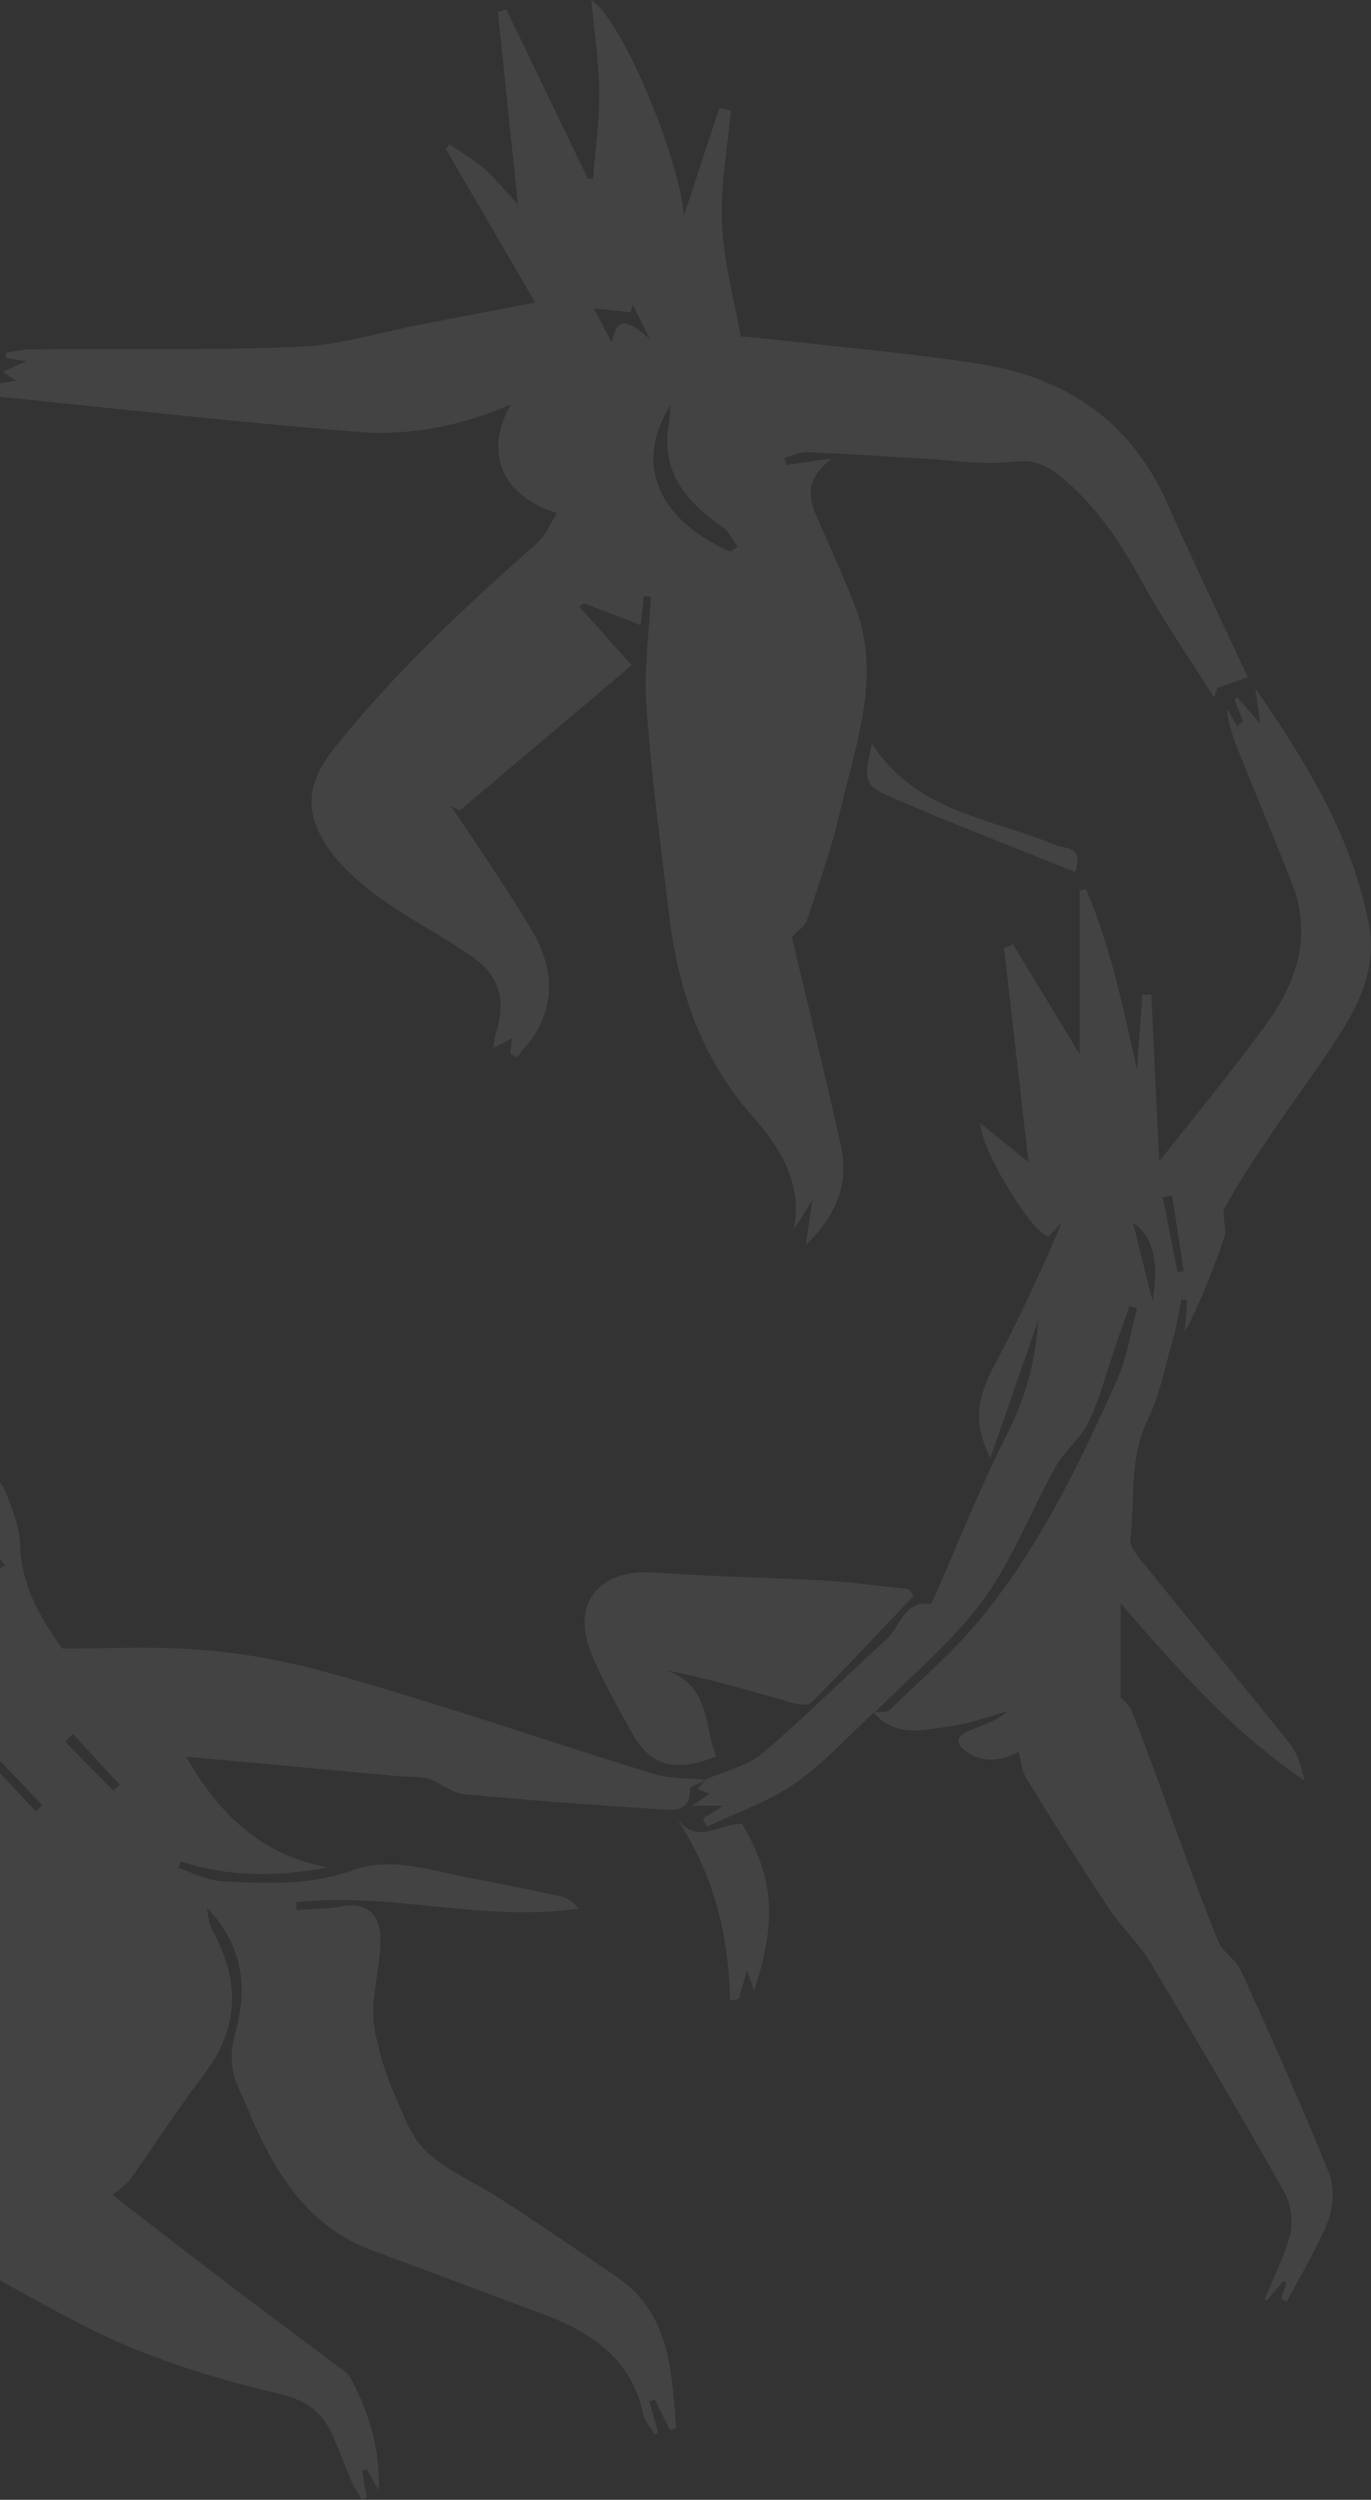 <svg width="130" height="237" viewBox="0 0 130 237" fill="none" xmlns="http://www.w3.org/2000/svg">
<rect x="0" y="0" width="130" height="237" fill="#333333" stroke="none"/>
<g opacity="0.08">
<path d="M67.03 168.659C66.988 168.659 66.988 168.701 66.945 168.701C66.988 168.659 67.03 168.659 67.03 168.659Z" fill="white"/>
<path d="M43.369 162.247C38.476 160.728 33.584 159.167 28.649 157.944C25.149 157.1 21.522 156.552 17.937 156.341C14.014 156.088 10.05 156.298 5.916 156.298C3.934 153.556 1.994 150.392 1.91 146.385C1.867 144.697 1.108 143.01 0.518 141.407C0.307 140.816 -0.199 140.352 -0.916 139.466C-1.549 143.01 -1.886 145.879 0.518 148.41C0.349 148.494 0.138 148.578 -0.03 148.663C-5.092 142.926 -10.195 137.188 -15.256 131.451C-15.551 131.662 -15.804 131.873 -16.1 132.042C-14.834 137.146 -12.304 141.66 -8.972 145.836C-9.183 146.005 -9.436 146.174 -9.647 146.343C-13.991 142.082 -18.377 137.821 -23.017 133.307C-23.017 134.024 -23.059 134.277 -23.017 134.488C-22.89 135.037 -22.806 135.585 -22.595 136.091C-20.528 141.196 -19.431 146.807 -14.919 150.983C-17.66 149.591 -20.106 148.283 -22.595 147.018C-22.763 147.313 -22.974 147.608 -23.143 147.903C-21.161 149.633 -19.052 151.278 -17.196 153.177C-15.973 154.442 -15.298 156.341 -13.991 157.522C-12.726 158.661 -10.996 159.209 -9.478 160.011C-10.322 160.137 -11.081 160.011 -11.798 159.8C-15.045 158.998 -18.166 159.167 -21.329 160.39C-25.884 162.162 -30.439 163.976 -35.459 164.187C-36.049 164.229 -36.639 164.904 -37.188 165.284C-41.026 164.693 -45.032 164.483 -49.039 164.44C-54.227 164.356 -59.499 164.904 -64.349 162.204C-64.94 161.867 -65.699 161.909 -66.416 161.74C-66.458 161.867 -66.5 161.994 -66.542 162.162C-65.91 162.669 -65.319 163.175 -64.687 163.639C-64.729 163.765 -64.813 163.85 -64.855 163.976C-65.614 163.765 -66.374 163.597 -67.175 163.386C-67.217 163.512 -67.259 163.597 -67.302 163.723C-66.416 164.272 -65.53 164.82 -64.602 165.411C-64.687 165.537 -64.771 165.706 -64.855 165.832C-65.572 165.706 -66.247 165.622 -66.964 165.495C-62.578 168.406 -57.77 170.009 -52.751 170.979C-41.827 173.004 -30.903 172.16 -19.938 170.853C-17.829 170.599 -15.636 170.81 -13.485 170.81C-13.485 171.063 -13.485 171.317 -13.485 171.57C-14.328 171.612 -15.13 171.696 -16.184 171.738C-15.931 173.806 -15.72 175.746 -15.383 177.644C-15.003 180.091 -13.485 181.863 -11.165 182.243C-7.158 182.96 -4.122 184.9 -1.928 188.528C-1.464 187.221 -1.085 186.208 -0.705 185.196C-0.452 186.63 -0.494 187.938 -0.663 189.246C-1.169 192.578 -1.591 195.911 -2.308 199.201C-2.898 201.817 -3.826 204.348 -4.628 206.921C-5.682 210.381 -4.712 213.249 -1.675 215.148C1.319 217.004 4.44 218.649 7.561 220.294C13.592 223.458 20.088 225.441 26.667 227.002C28.776 227.508 30.336 228.478 31.264 230.335C32.066 231.98 32.656 233.667 33.373 235.355C33.626 235.945 34.006 236.452 34.343 237C34.47 236.916 34.596 236.831 34.765 236.789C34.638 235.945 34.47 235.059 34.343 234.216C34.47 234.174 34.596 234.131 34.765 234.089C35.145 234.764 35.524 235.439 35.904 236.114C36.072 232.149 34.976 228.647 33.162 225.314C33.036 225.061 32.74 224.85 32.487 224.682C29.535 222.446 26.541 220.252 23.588 218.016C19.328 214.81 15.153 211.562 10.682 208.103C10.977 207.807 11.821 207.301 12.369 206.584C14.689 203.336 16.84 199.961 19.286 196.755C22.745 192.241 22.787 187.685 20.045 182.833C19.75 182.285 19.75 181.526 19.624 180.893C22.998 184.31 23.504 188.402 22.365 192.494C21.732 194.688 21.859 196.417 22.787 198.316C23.251 199.328 23.672 200.34 24.094 201.353C26.456 206.584 29.493 211.182 35.229 213.334C40.712 215.359 46.153 217.426 51.635 219.451C56.19 221.18 59.902 223.711 60.998 228.9C61.125 229.575 61.715 230.166 62.095 230.799C62.179 230.714 62.306 230.672 62.39 230.588C62.137 229.617 61.842 228.647 61.589 227.677C61.758 227.635 61.926 227.55 62.095 227.508C62.559 228.478 63.065 229.449 63.529 230.419C63.74 230.335 63.909 230.25 64.12 230.166C63.656 224.85 63.613 219.366 58.426 215.823C54.756 213.334 51.129 210.845 47.418 208.44C45.056 206.921 42.314 205.782 40.332 203.884C38.814 202.408 38.097 200.045 37.169 197.978C36.494 196.459 36.072 194.856 35.693 193.253C35.44 192.241 35.355 191.102 35.398 190.047C35.566 187.938 36.114 185.829 36.072 183.719C36.03 181.737 34.976 180.302 32.529 180.724C31.096 180.977 29.577 180.977 28.101 181.104C28.101 180.851 28.101 180.598 28.101 180.344C37 179.332 45.899 182.285 54.883 180.935C54.335 180.302 53.702 179.88 53.027 179.754C50.075 179.121 47.165 178.53 44.212 177.982C40.67 177.307 37.085 175.999 33.457 177.307C29.366 178.784 25.233 178.573 21.058 178.362C19.666 178.277 18.316 177.56 16.924 177.096C17.009 176.885 17.051 176.674 17.135 176.463C21.69 177.982 26.288 177.94 31.096 177.054C25.022 175.915 20.973 172.329 17.641 166.55C24.769 167.182 31.349 167.815 37.928 168.406C38.814 168.49 39.742 168.364 40.585 168.617C41.766 168.996 42.821 169.967 43.959 170.093C50.159 170.684 56.401 171.148 62.601 171.528C63.824 171.612 65.469 171.823 65.427 169.629C65.427 169.334 66.439 169.039 67.03 168.743C65.343 168.575 63.529 168.659 61.926 168.153C55.684 166.254 49.527 164.187 43.369 162.247ZM3.386 171.738C1.657 169.882 -0.03 168.068 -1.76 166.212C-1.591 166.043 -1.38 165.832 -1.211 165.664C0.518 167.478 2.289 169.334 4.018 171.148C3.808 171.359 3.597 171.57 3.386 171.738ZM10.767 169.798C9.248 168.237 7.688 166.676 6.169 165.115C6.422 164.862 6.676 164.609 6.929 164.398C8.405 166.001 9.881 167.604 11.357 169.207C11.146 169.376 10.935 169.587 10.767 169.798Z" fill="white"/>
<path d="M1.529 36.111C0.433 36.28 -0.369 36.406 -1.17 36.533C-1.17 36.87 -1.17 37.166 -1.17 37.503C10.597 38.684 22.364 40.034 34.174 40.962C39.066 41.342 43.959 40.288 48.429 38.347C45.856 42.861 47.544 47.037 52.816 48.64C52.183 49.611 51.719 50.792 50.918 51.509C44.085 57.499 37.464 63.743 31.77 70.83C29.281 73.952 28.733 76.609 30.842 79.984C32.107 81.967 34.005 83.654 35.903 85.047C38.771 87.114 41.934 88.717 44.844 90.742C47.417 92.556 48.008 95.002 46.995 97.998C46.869 98.335 46.869 98.715 46.784 99.348C47.501 98.968 47.965 98.757 48.556 98.42C48.471 99.094 48.429 99.516 48.387 99.896C48.598 100.023 48.809 100.107 49.02 100.234C49.652 99.432 50.369 98.673 50.876 97.787C52.858 94.37 52.141 91.037 50.285 87.957C47.881 83.95 45.224 80.111 42.778 76.441C42.946 76.525 43.537 76.778 43.621 76.82C49.315 72.011 54.671 67.497 59.901 63.068C58.13 61.085 56.527 59.313 54.924 57.499C55.093 57.415 55.22 57.288 55.388 57.204C57.16 57.879 58.973 58.554 60.745 59.271C60.829 58.385 60.956 57.457 61.04 56.529C61.251 56.529 61.462 56.571 61.715 56.571C61.546 60.03 61.04 63.49 61.293 66.907C61.757 73.53 62.643 80.111 63.444 86.692C64.287 93.821 66.481 100.318 71.373 105.844C73.904 108.713 76.097 112.088 75.296 116.517C75.759 115.8 76.223 115.083 77.025 113.775C76.772 115.463 76.645 116.433 76.392 118.036C79.471 115.083 80.483 112.046 79.724 108.586C78.248 101.921 76.603 95.256 75.085 88.843C75.675 88.211 76.35 87.789 76.519 87.24C77.657 83.781 78.88 80.364 79.682 76.82C81.2 70.324 83.689 63.869 80.947 57.12C79.977 54.715 78.923 52.31 77.868 49.948C76.898 47.797 75.844 45.73 78.923 43.451C76.94 43.747 75.759 43.916 74.579 44.084C74.494 43.873 74.452 43.62 74.368 43.409C75.085 43.198 75.802 42.861 76.519 42.861C80.314 43.03 84.068 43.283 87.864 43.494C90.563 43.662 93.263 44.084 95.877 43.789C97.649 43.578 98.788 43.831 100.179 44.886C103.849 47.712 106.253 51.425 108.446 55.432C110.47 59.102 112.874 62.562 115.11 66.105C115.236 65.81 115.363 65.515 115.447 65.219C116.375 64.882 117.303 64.587 118.315 64.207C115.827 58.849 113.17 53.323 110.681 47.712C107.265 39.992 101.149 35.858 93.136 34.55C86.852 33.538 80.441 32.989 74.115 32.272C72.934 32.146 71.795 32.019 70.234 31.892C69.644 28.518 68.632 24.89 68.463 21.262C68.294 17.676 68.969 14.09 69.306 10.462C68.927 10.378 68.59 10.335 68.21 10.251C67.071 13.668 65.975 17.085 64.836 20.502C64.583 15.482 59.1 1.941 56.063 0C56.358 2.995 56.78 5.822 56.822 8.648C56.864 11.432 56.443 14.174 56.232 16.959C56.063 16.959 55.895 16.959 55.726 16.916C53.153 11.559 50.58 6.244 48.008 0.886C47.755 0.97 47.459 1.055 47.206 1.139C47.839 7.045 48.429 12.951 49.104 19.363C47.797 17.971 46.911 16.874 45.856 15.946C44.844 15.06 43.706 14.428 42.609 13.668C42.482 13.837 42.398 14.006 42.272 14.132C45.139 19.068 48.008 23.962 50.749 28.686C46.827 29.446 43.41 30.078 39.952 30.753C36.156 31.471 32.402 32.694 28.607 32.863C20.087 33.242 11.525 33.032 2.963 33.116C2.162 33.116 1.361 33.327 0.517 33.453C0.559 33.622 0.559 33.791 0.601 33.96C1.108 34.044 1.572 34.086 2.499 34.255C1.487 34.719 0.855 34.972 0.264 35.267C0.559 35.436 0.939 35.689 1.529 36.111ZM63.571 38.389C63.528 39.148 63.528 39.528 63.486 39.908C62.516 44.59 65.004 47.543 68.547 49.99C69.138 50.412 69.475 51.214 69.939 51.846C69.728 52.015 69.475 52.142 69.264 52.31C62.39 49.273 60.07 44 63.571 38.389ZM59.775 29.614C59.859 29.361 59.943 29.108 59.986 28.855C60.45 29.783 60.913 30.753 61.588 32.103C59.184 30.078 58.551 30.163 58.003 32.483C57.286 31.091 56.78 30.121 56.316 29.235C57.539 29.361 58.678 29.488 59.775 29.614Z" fill="white"/>
<path d="M-78.816 39.866C-79.576 39.486 -80.039 39.233 -81.01 38.769C-78.521 38.642 -77.003 39.191 -75.737 40.794C-74.008 42.945 -72.701 45.73 -69.369 45.983C-69.369 45.983 -69.369 46.194 -69.369 46.362C-70.001 46.447 -70.634 46.489 -71.309 46.573C-70.508 48.683 -69.538 50.539 -69.158 52.522C-68.652 55.011 -67.597 58.006 -68.483 60.031C-71.14 66.148 -74.514 71.969 -77.846 77.791C-80.166 81.883 -80.039 84.456 -76.033 87.072C-71.14 90.236 -66.079 93.189 -60.892 95.846C-56.885 97.913 -56.674 97.871 -56.716 102.343C-56.716 102.596 -56.59 102.849 -56.379 103.524C-55.999 102.723 -55.788 102.343 -55.535 101.795C-55.324 102.554 -55.198 103.102 -55.029 103.777C-52.752 100.529 -52.583 97.028 -54.607 94.201C-56.041 92.218 -57.644 90.362 -59.415 88.675C-62.41 85.806 -65.573 83.106 -67.176 81.672C-66.796 80.491 -66.712 79.099 -65.995 78.171C-62.578 73.657 -60.301 68.257 -55.662 65.43C-54.354 65.599 -53.468 65.726 -52.583 65.768C-51.824 65.81 -51.064 65.641 -50.347 65.81C-49.63 65.979 -48.956 66.401 -47.901 66.865C-47.943 65.515 -48.028 64.544 -48.07 63.532C-47.311 63.954 -46.594 64.334 -45.835 64.713C-45.666 64.629 -45.497 64.502 -45.328 64.418C-45.666 63.279 -46.045 62.098 -46.425 60.832C-39.466 62.73 -32.549 64.629 -25.463 66.57C-25.674 68.468 -25.885 70.577 -26.138 72.686C-26.687 77.2 -27.404 81.714 -27.741 86.27C-27.952 89.181 -25.126 92.978 -22.68 93.526C-23.144 92.64 -23.566 91.881 -23.945 91.122C-23.692 90.868 -23.439 90.658 -23.144 90.404C-22.638 91.459 -22.132 92.514 -21.583 93.568C-21.33 93.358 -21.077 93.147 -20.824 92.893C-20.908 92.556 -20.951 92.176 -21.162 91.881C-23.017 89.012 -23.144 85.891 -22.089 82.769C-20.402 77.833 -18.504 72.982 -16.775 68.088C-16.142 66.316 -15.636 64.418 -15.552 62.604C-15.51 61.634 -16.269 60.115 -17.113 59.735C-21.288 57.753 -25.548 55.812 -29.934 54.293C-34.405 52.733 -38.622 51.045 -41.237 46.784C-41.954 45.645 -42.84 44.633 -43.684 43.62C-44.738 42.355 -45.835 41.174 -46.847 39.992C-47.1 37.208 -47.353 34.382 -47.606 31.513C-47.311 31.471 -47.016 31.429 -46.762 31.387C-45.16 33.833 -12.642 37.419 -3.026 36.196C-2.604 36.154 -2.224 35.943 -1.634 35.774C-2.182 35.478 -2.52 35.268 -3.237 34.888C-2.267 34.719 -1.718 34.635 -1.001 34.508C-1.507 34.171 -1.887 33.96 -2.435 33.622C-1.592 33.411 -1.043 33.285 -0.453 33.158C-0.453 32.947 -0.453 32.736 -0.453 32.483C-5.472 31.429 -10.449 30.332 -15.468 29.319C-19.053 28.602 -22.68 28.18 -26.518 30.332C-26.012 29.404 -25.759 28.982 -25.253 28.138C-36.176 26.788 -46.805 25.438 -58.023 24.046C-60.681 20.292 -59.162 14.892 -60.47 9.323C-61.313 11.897 -61.946 13.837 -62.705 16.242C-65.995 10.842 -69.031 5.822 -72.068 0.802C-72.321 0.928 -72.574 1.055 -72.827 1.181C-72.026 6.159 -71.225 11.095 -70.423 16.073C-70.676 16.157 -70.929 16.284 -71.14 16.41C-74.177 12.825 -77.256 9.281 -80.293 5.695C-80.63 5.864 -80.925 6.033 -81.263 6.202C-79.449 11.686 -77.593 17.17 -75.737 22.823C-77.72 22.443 -79.407 22.106 -81.136 21.768C-79.238 25.27 -74.852 25.523 -73.755 28.855C-91.258 34.93 -107.243 42.988 -119.221 56.656C-118.209 57.499 -117.534 58.09 -116.606 58.849C-105.261 51.087 -93.198 43.536 -78.816 39.866ZM-64.856 24.637C-64.308 25.438 -63.886 26.113 -63.675 26.409C-65.193 26.999 -66.627 27.59 -68.146 28.223C-68.272 27.759 -68.483 27.041 -68.736 26.198C-66.416 27.21 -65.91 26.999 -64.856 24.637Z" fill="white"/>
<path d="M-102.729 151.785L-102.771 151.743H-102.814L-102.729 151.785Z" fill="white"/>
<path d="M-68.441 160.517C-72.068 157.142 -75.864 153.894 -79.491 150.519C-81.6 148.536 -83.877 146.638 -85.564 144.318C-90.879 137.062 -95.94 129.637 -101.212 122.339C-102.351 120.778 -103.869 119.513 -105.219 118.078C-105.767 118.711 -106.104 119.091 -106.906 120.019C-106.653 118.669 -106.737 117.994 -106.442 117.488C-104.755 114.661 -102.983 111.877 -101.254 109.093C-100.621 108.08 -99.989 107.026 -99.398 105.971C-99.694 105.76 -99.947 105.549 -100.242 105.296C-102.013 106.941 -103.785 108.544 -105.556 110.189C-103.363 104.537 -101.085 98.884 -98.977 93.231C-98.47 91.881 -98.428 90.404 -98.175 88.97C-98.386 88.928 -98.597 88.886 -98.85 88.843C-101.802 92.556 -104.712 96.268 -107.665 99.938C-107.833 99.896 -107.96 99.812 -108.129 99.77C-107.159 94.328 -106.189 88.928 -105.176 83.486C-105.429 83.401 -105.683 83.317 -105.936 83.233C-108.93 88.675 -111.967 94.032 -114.835 99.052C-115.088 97.534 -115.467 95.424 -115.847 93.315C-116.269 93.357 -116.648 93.4 -117.07 93.4C-117.281 99.305 -117.45 105.212 -117.661 111.371C-118.251 109.261 -118.841 107.447 -119.305 105.549C-121.541 97.281 -124.662 89.054 -121.92 80.28C-121.878 80.153 -121.92 79.942 -121.878 79.816C-120.655 73.488 -119.432 67.16 -118.293 61.38C-118.251 61.338 -118.715 61.844 -119.685 62.857C-119.685 61.127 -119.685 60.073 -119.685 58.976C-119.896 58.976 -120.149 58.976 -120.36 58.934C-132.97 77.917 -132.296 97.745 -123.607 118.163C-124.156 117.361 -124.746 116.56 -125.379 115.631C-126.981 119.934 -127.319 123.858 -124.873 127.865C-123.86 129.511 -123.565 131.704 -123.228 133.729C-122.764 136.471 -122.68 139.256 -122.258 141.955C-121.119 148.958 -120.36 156.045 -116.353 162.289C-114.54 165.115 -113.148 168.195 -111.545 171.148C-109.436 175.029 -106.906 178.741 -105.303 182.833C-102.055 191.144 -99.314 199.623 -96.319 208.018C-95.476 210.381 -96.362 211.984 -98.386 213.207C-99.483 213.882 -100.579 214.515 -101.676 215.19C-101.634 215.317 -101.549 215.443 -101.507 215.528C-100.621 215.443 -99.778 215.359 -98.428 215.274C-99.23 215.949 -99.694 216.329 -100.284 216.835C-94.801 217.046 -91.3 213.629 -92.017 208.989C-92.692 204.39 -93.283 199.75 -94.253 195.194C-95.181 190.891 -96.362 186.546 -97.838 182.412C-99.904 176.759 -102.351 171.275 -104.712 165.748C-104.923 165.284 -105.725 165.115 -106.189 164.862C-105.05 162.837 -104.586 160.728 -104.502 158.661C-104.502 160.264 -104.502 161.867 -104.459 163.47C-104.459 164.145 -104.08 164.778 -103.7 165.833C-101.381 160.897 -101.634 156.341 -102.772 151.743C-103.321 151.405 -103.911 151.068 -104.459 150.73C-104.459 152.924 -104.459 155.117 -104.459 157.269C-104.586 154.274 -105.345 151.236 -106.02 148.157C-105.851 148.072 -105.683 147.988 -105.472 147.904C-104.544 149.169 -103.616 150.435 -102.688 151.7C-102.477 151.785 -102.266 151.827 -102.14 151.996C-97.88 156.678 -93.704 161.361 -89.403 166.044C-88.264 167.267 -86.999 168.364 -85.817 169.503C-85.564 169.292 -85.354 169.123 -85.1 168.912C-86.239 167.183 -87.167 165.284 -88.475 163.723C-92.65 158.788 -96.952 153.894 -101.254 149.085C-103.911 146.132 -103.911 142.63 -103.363 139.129C-103.11 137.568 -102.308 136.092 -101.802 134.742C-101.296 135.923 -101.17 136.935 -100.579 137.526C-96.151 141.998 -91.638 146.427 -87.125 150.814C-84.552 153.346 -81.937 155.835 -79.154 158.155C-77.171 159.842 -74.978 161.277 -72.785 162.669C-71.267 163.639 -69.58 164.356 -68.019 165.158C-67.808 163.934 -67.555 163.175 -67.597 162.416C-67.766 161.783 -67.977 160.939 -68.441 160.517Z" fill="white"/>
<path d="M66.988 168.659C67.03 168.659 67.03 168.617 67.03 168.617C67.03 168.659 66.988 168.659 66.988 168.659Z" fill="white"/>
<path d="M120.931 106.941C122.744 104.241 124.684 101.668 126.456 98.968C128.691 95.593 130.589 91.965 129.83 87.789C128.269 79.478 124.01 72.475 119.033 65.261C119.201 66.485 119.328 67.202 119.497 68.594C118.484 67.455 117.894 66.78 117.304 66.105C117.219 66.19 117.135 66.232 117.05 66.316C117.304 66.991 117.599 67.666 117.852 68.383C117.683 68.552 117.472 68.678 117.304 68.847C116.966 68.299 116.671 67.708 116.333 67.16C116.46 68.51 116.84 69.691 117.304 70.872C119.033 75.217 120.846 79.478 122.533 83.823C124.389 88.59 123.039 92.935 120.256 96.817C117.008 101.373 113.381 105.675 109.923 110.105C109.67 104.958 109.417 99.601 109.163 94.285C108.868 94.285 108.615 94.285 108.32 94.328C108.151 96.69 107.983 99.052 107.814 101.415C106.506 95.593 105.325 89.729 102.964 84.287C102.753 84.329 102.584 84.372 102.373 84.414C102.373 89.307 102.373 94.243 102.373 99.938C100.053 96.099 98.029 92.809 96.047 89.518C95.751 89.645 95.498 89.771 95.203 89.898C95.962 96.479 96.722 103.102 97.523 110.189C95.836 108.797 94.528 107.743 92.926 106.477C93.137 109.388 98.324 117.53 99.463 117.192C99.885 116.77 100.264 116.306 100.686 115.884C98.704 120.567 96.595 125.123 94.233 129.553C92.63 132.632 92.251 134.826 93.896 138.243C95.498 133.687 96.848 129.721 98.451 125.165C98.156 129.468 97.101 132.843 95.372 136.218C92.926 141.027 90.943 146.09 88.75 151.067C88.582 151.405 88.371 152.08 88.202 152.038C85.629 151.785 85.334 154.316 83.984 155.497C80.062 159.041 76.35 162.795 72.302 166.212C70.868 167.436 68.759 167.9 66.945 168.701C66.692 168.996 66.439 169.292 66.144 169.629C66.439 169.714 66.819 169.882 67.282 170.051C66.819 170.389 66.397 170.684 65.638 171.19C66.692 171.19 67.325 171.19 68.59 171.19C67.62 171.823 67.156 172.118 66.65 172.413C66.776 172.667 66.903 172.92 67.029 173.173C69.813 171.865 72.766 170.853 75.254 169.165C78.037 167.267 80.315 164.693 82.846 162.373C84.954 164.82 87.696 163.976 90.269 163.639C92.04 163.386 93.769 162.711 95.541 162.247C94.444 163.175 93.179 163.554 91.956 164.061C91.07 164.44 90.311 165.031 91.45 165.917C93.137 167.267 94.95 166.929 96.595 166.086C96.806 166.887 96.848 167.815 97.27 168.49C99.8 172.667 102.415 176.801 105.115 180.893C106.296 182.665 107.898 184.141 108.995 185.913C113.339 193.169 117.599 200.425 121.774 207.807C122.407 208.904 122.618 210.507 122.365 211.731C121.816 213.882 120.762 215.907 119.918 217.974C120.003 218.016 120.045 218.059 120.129 218.101C120.635 217.468 121.184 216.835 121.69 216.245C121.774 216.287 121.901 216.371 121.985 216.413C121.816 216.92 121.648 217.426 121.479 217.932C121.648 218.016 121.816 218.101 122.027 218.185C123.377 215.612 124.895 213.165 125.95 210.507C126.456 209.157 126.54 207.259 125.992 205.951C123.377 199.497 120.551 193.169 117.683 186.841C117.219 185.786 115.954 185.111 115.532 184.099C113.929 180.176 112.495 176.168 111.019 172.16C109.796 168.828 108.615 165.495 107.308 162.205C107.097 161.614 106.464 161.192 106.253 160.939C106.253 157.944 106.253 154.991 106.253 151.996C111.694 158.281 116.924 164.229 123.672 168.786C123.419 167.393 122.955 166.128 122.196 165.158C117.641 159.505 113.002 153.894 108.447 148.241C107.856 147.524 107.055 146.554 107.181 145.836C107.645 142.082 107.055 138.243 108.826 134.615C110.007 132.168 110.513 129.384 111.272 126.726C111.61 125.587 111.778 124.364 112.031 123.183C112.2 123.225 112.411 123.225 112.58 123.267C112.495 124.279 112.411 125.292 112.327 126.304C113.887 123.351 115.068 120.314 116.123 117.192C116.376 116.349 115.743 115.167 116.165 114.45C117.641 111.75 119.286 109.346 120.931 106.941ZM106 130.65C102.457 138.58 98.704 146.385 93.221 153.177C90.606 156.425 87.401 159.167 84.406 162.078C84.111 162.373 83.478 162.289 82.972 162.331C86.43 158.83 90.311 155.666 93.179 151.742C96.004 147.904 97.734 143.263 100.096 139.045C100.939 137.526 102.458 136.387 103.217 134.826C104.271 132.632 104.862 130.27 105.663 127.95C106.127 126.557 106.633 125.165 107.097 123.815C107.35 123.9 107.603 123.942 107.814 124.026C107.223 126.262 106.886 128.582 106 130.65ZM109.29 123.351C108.7 121.073 108.067 118.416 107.434 115.927C109.332 117.192 109.923 119.597 109.29 123.351ZM111.652 120.609C111.188 118.247 110.724 115.884 110.26 113.522C110.555 113.48 110.851 113.396 111.146 113.353C111.525 115.716 111.863 118.12 112.242 120.483C112.031 120.567 111.821 120.609 111.652 120.609Z" fill="white"/>
<path d="M76.941 161.403C80.231 158.113 83.436 154.654 86.641 151.279C86.473 151.068 86.304 150.857 86.135 150.646C83.478 150.393 80.863 150.013 78.206 149.844C72.765 149.549 67.325 149.465 61.926 149.085C56.781 148.705 54.081 152.122 56.106 156.847C57.16 159.378 58.552 161.783 59.859 164.188C61.631 167.436 64.035 168.111 67.915 166.508C66.734 163.639 67.367 159.8 63.191 158.366C67.24 159.125 70.952 160.264 74.706 161.319C75.422 161.572 76.603 161.783 76.941 161.403Z" fill="white"/>
<path d="M-117.956 160.644C-120.022 167.478 -122.089 174.017 -123.987 180.598C-126.56 189.414 -127.951 198.442 -127.909 207.681C-127.909 208.567 -127.783 209.959 -127.234 210.296C-124.746 211.857 -122.089 213.123 -119.474 214.473C-119.348 214.22 -119.221 214.009 -119.137 213.756C-119.896 213.292 -120.697 212.827 -121.456 212.363C-121.414 212.237 -121.33 212.11 -121.288 211.984C-120.613 212.11 -119.938 212.279 -119.263 212.406C-120.022 211.14 -121.203 210.381 -121.92 209.284C-122.89 207.807 -123.945 206.162 -124.156 204.517C-125.041 198.358 -121.119 193.338 -119.727 187.685C-118.884 184.352 -116.395 181.315 -114.329 178.404C-112.178 175.451 -111.165 172.92 -113.738 169.503C-115.594 166.971 -116.522 163.723 -117.956 160.644Z" fill="white"/>
<path d="M64.119 172.329C67.662 177.602 69.096 183.424 69.223 189.667C69.518 189.625 69.771 189.583 70.066 189.499C70.277 188.697 70.53 187.938 70.826 186.799C71.121 187.685 71.289 188.107 71.5 188.739C73.693 182.074 73.398 178.066 70.362 172.92C68.379 172.751 66.144 175.113 64.119 172.329Z" fill="white"/>
<path d="M-56.041 76.652C-53.89 78.339 -51.908 80.28 -50.094 82.305C-49.251 83.275 -48.913 84.709 -48.323 85.89C-47.775 85.258 -47.648 84.751 -47.69 84.245C-47.901 81.081 -49.504 78.508 -51.655 76.399C-54.438 73.741 -56.379 70.957 -55.535 66.527C-59.711 69.607 -59.626 73.867 -56.041 76.652Z" fill="white"/>
<path d="M100.179 80.153C94.063 77.58 86.851 77.031 82.676 70.492C81.874 74.12 81.874 74.458 84.742 75.681C90.394 78.128 96.13 80.322 101.95 82.684C102.794 80.153 100.98 80.49 100.179 80.153Z" fill="white"/>
<path d="M-102.729 151.785L-102.814 151.7V151.743C-102.814 151.785 -102.771 151.785 -102.729 151.785Z" fill="white"/>
</g>
</svg>
